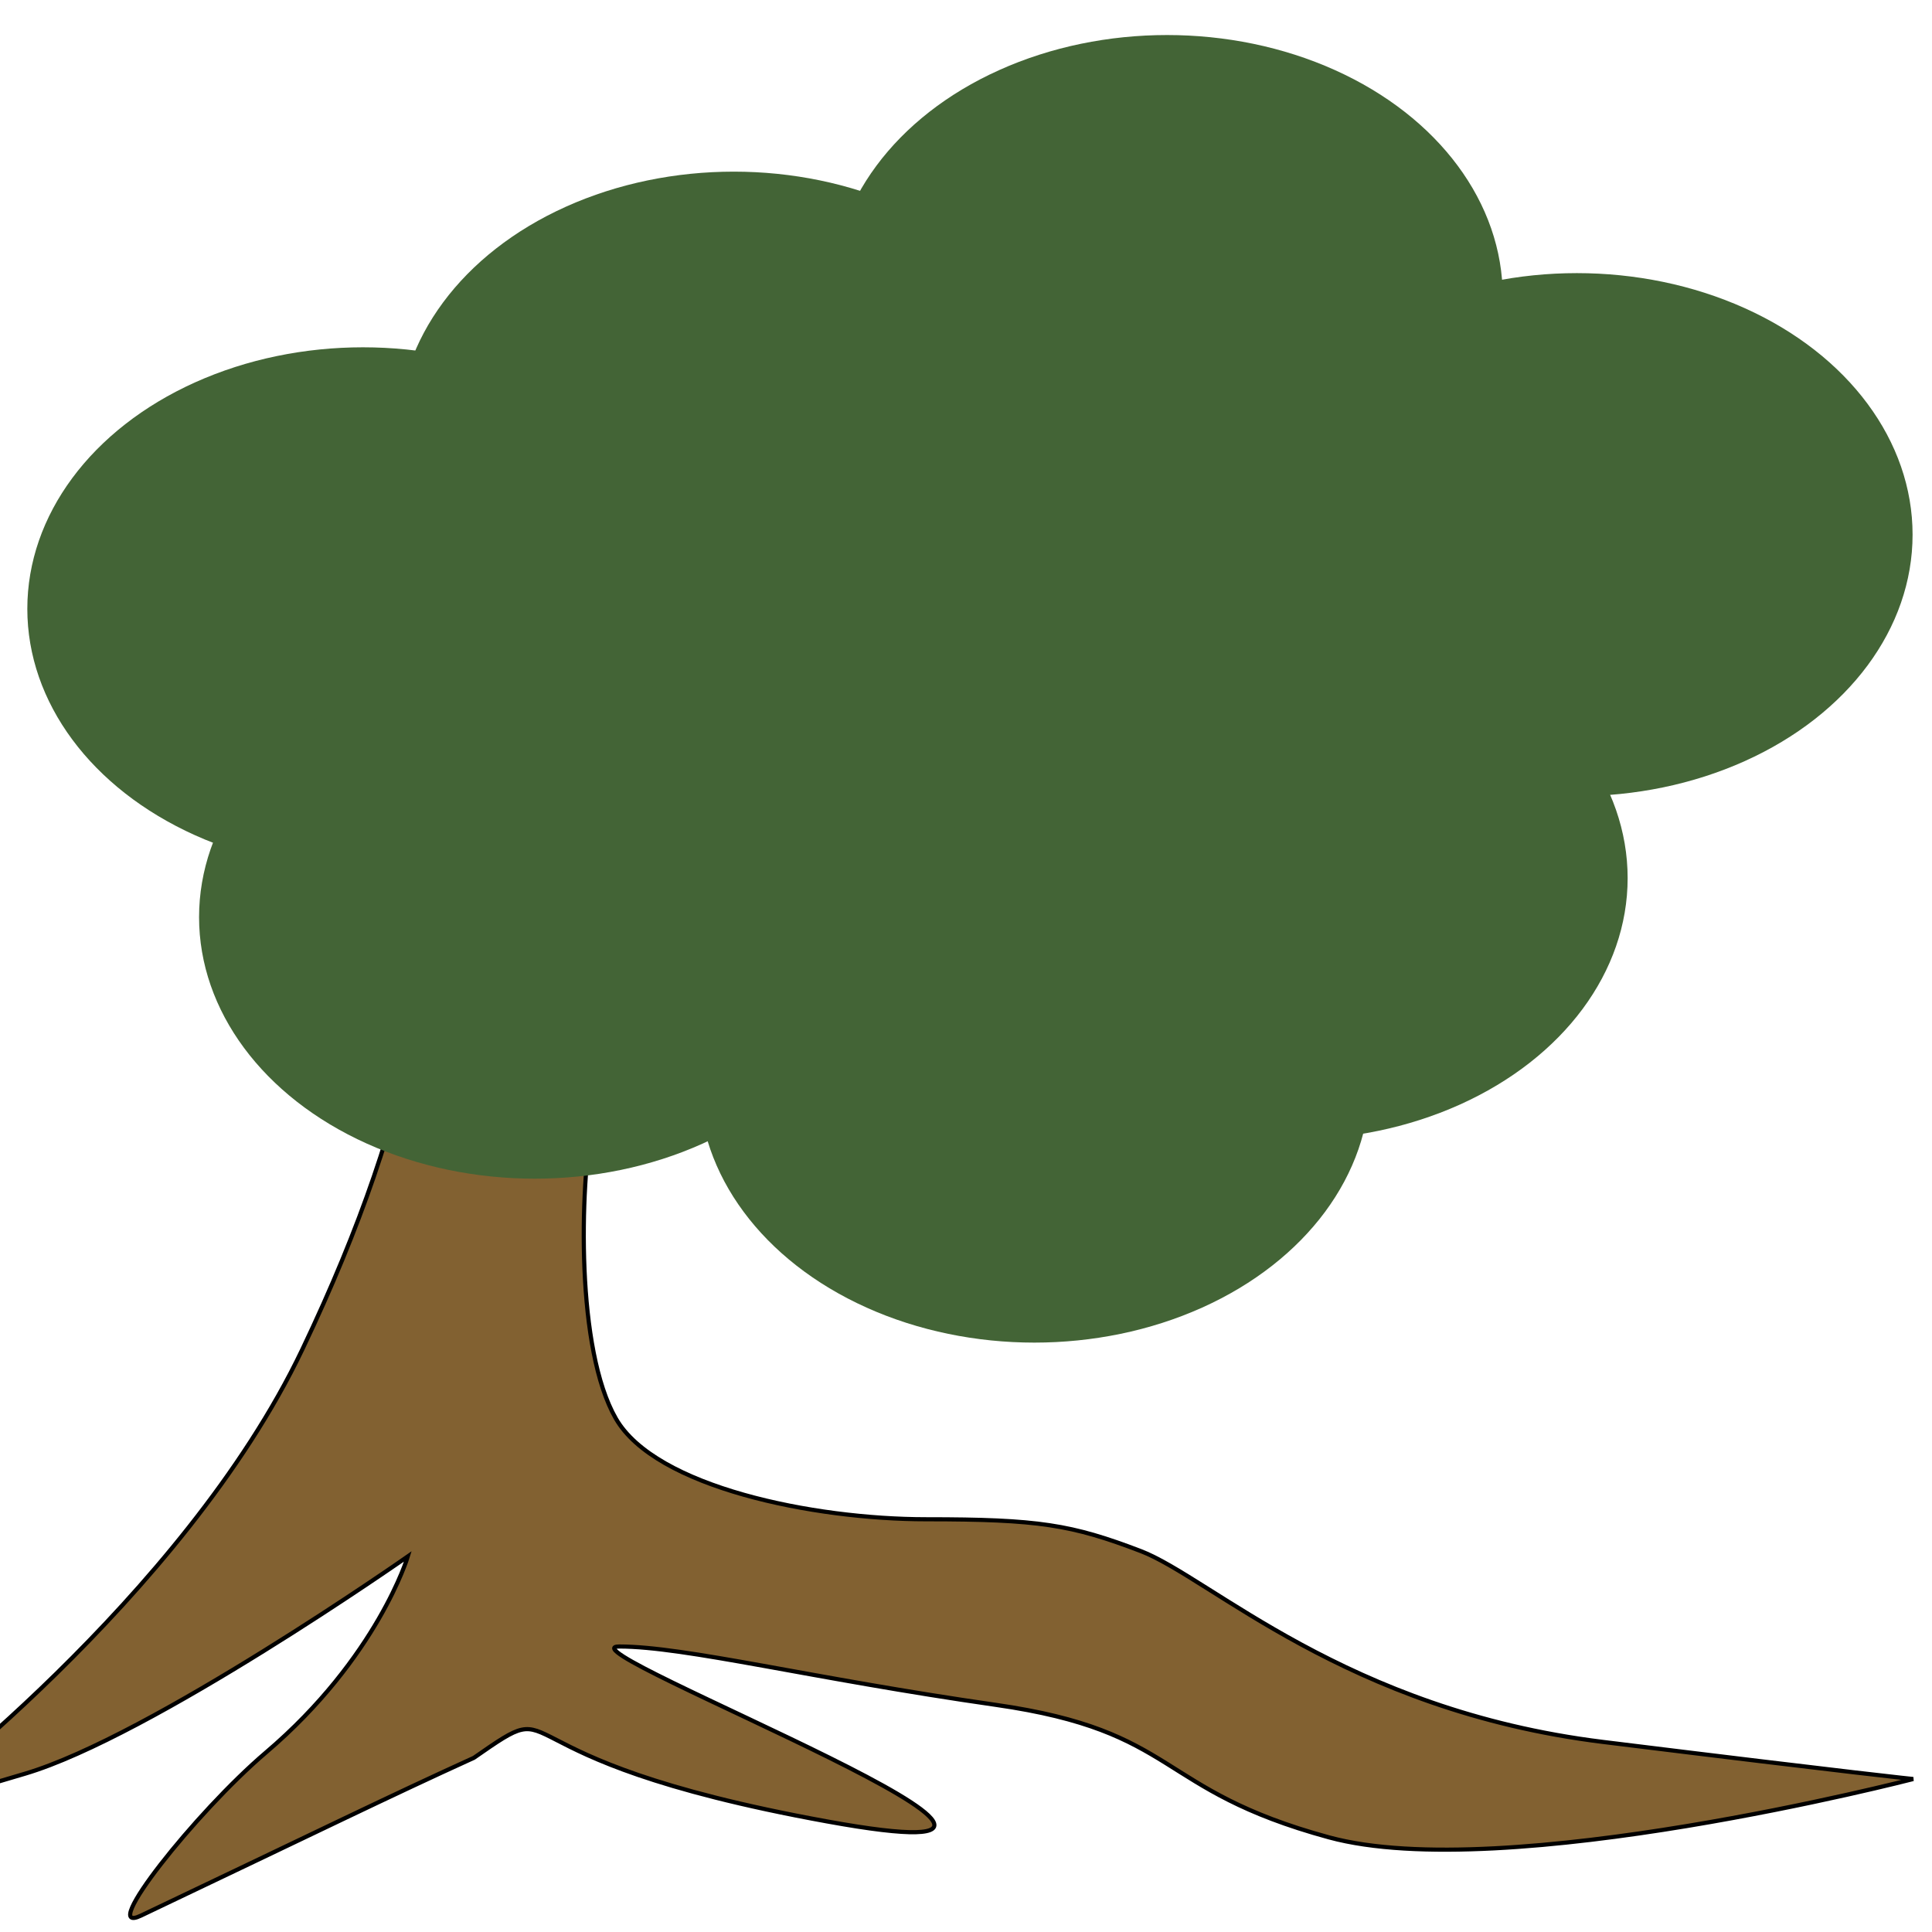 <?xml version="1.0" encoding="UTF-8" standalone="no"?>
<!-- Created with Inkscape (http://www.inkscape.org/) -->

<svg
   xmlns:dc="http://purl.org/dc/elements/1.1/"
   xmlns:cc="http://creativecommons.org/ns#"
   xmlns:rdf="http://www.w3.org/1999/02/22-rdf-syntax-ns#"
   xmlns:svg="http://www.w3.org/2000/svg"
   xmlns="http://www.w3.org/2000/svg"
   xmlns:sodipodi="http://sodipodi.sourceforge.net/DTD/sodipodi-0.dtd"
   xmlns:inkscape="http://www.inkscape.org/namespaces/inkscape"
   width="500"
   height="500"
   viewBox="0 0 132.292 132.292"
   version="1.1"
   id="svg5128"
   inkscape:version="0.92.4 (f8dce91, 2019-08-02)"
   sodipodi:docname="favicon.svg">
  <defs
     id="defs5122" />
  <sodipodi:namedview
     id="base"
     pagecolor="#ffffff"
     bordercolor="#666666"
     borderopacity="1.0"
     inkscape:pageopacity="0.0"
     inkscape:pageshadow="2"
     inkscape:zoom="0.98994949"
     inkscape:cx="179.03653"
     inkscape:cy="130.64893"
     inkscape:document-units="mm"
     inkscape:current-layer="layer1"
     showgrid="false"
     units="px"
     fit-margin-top="0"
     fit-margin-left="0"
     fit-margin-right="0"
     fit-margin-bottom="0"
     inkscape:window-width="1853"
     inkscape:window-height="1025"
     inkscape:window-x="67"
     inkscape:window-y="27"
     inkscape:window-maximized="1" />
  <g
     inkscape:label="Layer 1"
     inkscape:groupmode="layer"
     id="layer1"
     transform="translate(2.996,-152.602)">
    <path
       style="fill:#826131;fill-opacity:1;stroke:#000000;stroke-width:0.284px;stroke-linecap:butt;stroke-linejoin:miter;stroke-opacity:1"
       d="m 47.312,206.175 c 0,0 -8.816,17.787 -9.72,22.869 -0.904,5.082 -1.13,15.972 1.582,20.691 2.713,4.719 13.563,6.897 21.248,6.897 7.686,0 9.946,0.363 14.693,2.178 4.747,1.815 14.015,10.89 31.646,13.068 17.632,2.178 21.248,2.541 21.248,2.541 0,0 -28.03,7.26 -40.01,3.993 -11.98,-3.267 -10.172,-7.26 -22.831,-9.075 -12.659,-1.815 -21.248,-3.993 -25.769,-3.993 -4.521,0 38.202,16.335 14.241,11.979 -23.961,-4.356 -17.406,-9.075 -24.187,-4.356 -5.913,2.691 -10.506,4.955 -22.804,10.808 -2.97,1.414 3.75,-7.077 8.563,-11.171 7.646,-6.504 9.72,-13.431 9.72,-13.431 0,0 -17.632,12.342 -26.221,14.883 l -8.59,2.541 c 0,0 19.44,-14.52 27.578,-31.581 8.138,-17.061 9.268,-27.951 10.624,-46.101 C 29.68,180.765 29.454,180.765 29.68,180.765 h 0.226 z"
       id="path5160"
       inkscape:connector-curvature="0"
       sodipodi:nodetypes="cscssscsssscsscscssscc" />
    <ellipse
       style="fill:#436436;fill-opacity:1;stroke:none;stroke-width:0.265"
       id="path5945"
       cx="21.86"
       cy="194.29"
       rx="22.985"
       ry="17.907" />
    <ellipse
       style="fill:#436436;fill-opacity:1;stroke:none;stroke-width:0.265"
       id="path5945-3"
       cx="33.62"
       cy="215.404"
       rx="22.985"
       ry="17.907" />
    <ellipse
       style="fill:#436436;fill-opacity:1;stroke:none;stroke-width:0.265"
       id="path5945-7"
       cx="57.942"
       cy="208.455"
       rx="22.985"
       ry="17.907" />
    <ellipse
       style="fill:#436436;fill-opacity:1;stroke:none;stroke-width:0.265"
       id="path5945-8"
       cx="75.581"
       cy="195.091"
       rx="22.985"
       ry="17.907" />
    <ellipse
       style="fill:#436436;fill-opacity:1;stroke:none;stroke-width:0.265"
       id="path5945-2"
       cx="47.251"
       cy="182.262"
       rx="22.985"
       ry="17.907" />
    <ellipse
       style="fill:#436436;fill-opacity:1;stroke:none;stroke-width:0.265"
       id="path5945-1"
       cx="76.918"
       cy="172.908"
       rx="22.985"
       ry="17.907" />
    <ellipse
       style="fill:#436436;fill-opacity:1;stroke:none;stroke-width:0.265"
       id="path5945-0"
       cx="85.47"
       cy="212.731"
       rx="22.985"
       ry="17.907" />
    <ellipse
       style="fill:#436436;fill-opacity:1;stroke:none;stroke-width:0.265"
       id="path5945-5"
       cx="104.981"
       cy="189.211"
       rx="22.985"
       ry="17.907" />
    <ellipse
       style="fill:#436436;fill-opacity:1;stroke:none;stroke-width:0.265"
       id="path5945-85"
       cx="67.831"
       cy="226.629"
       rx="22.985"
       ry="17.907" />
  </g>
</svg>
